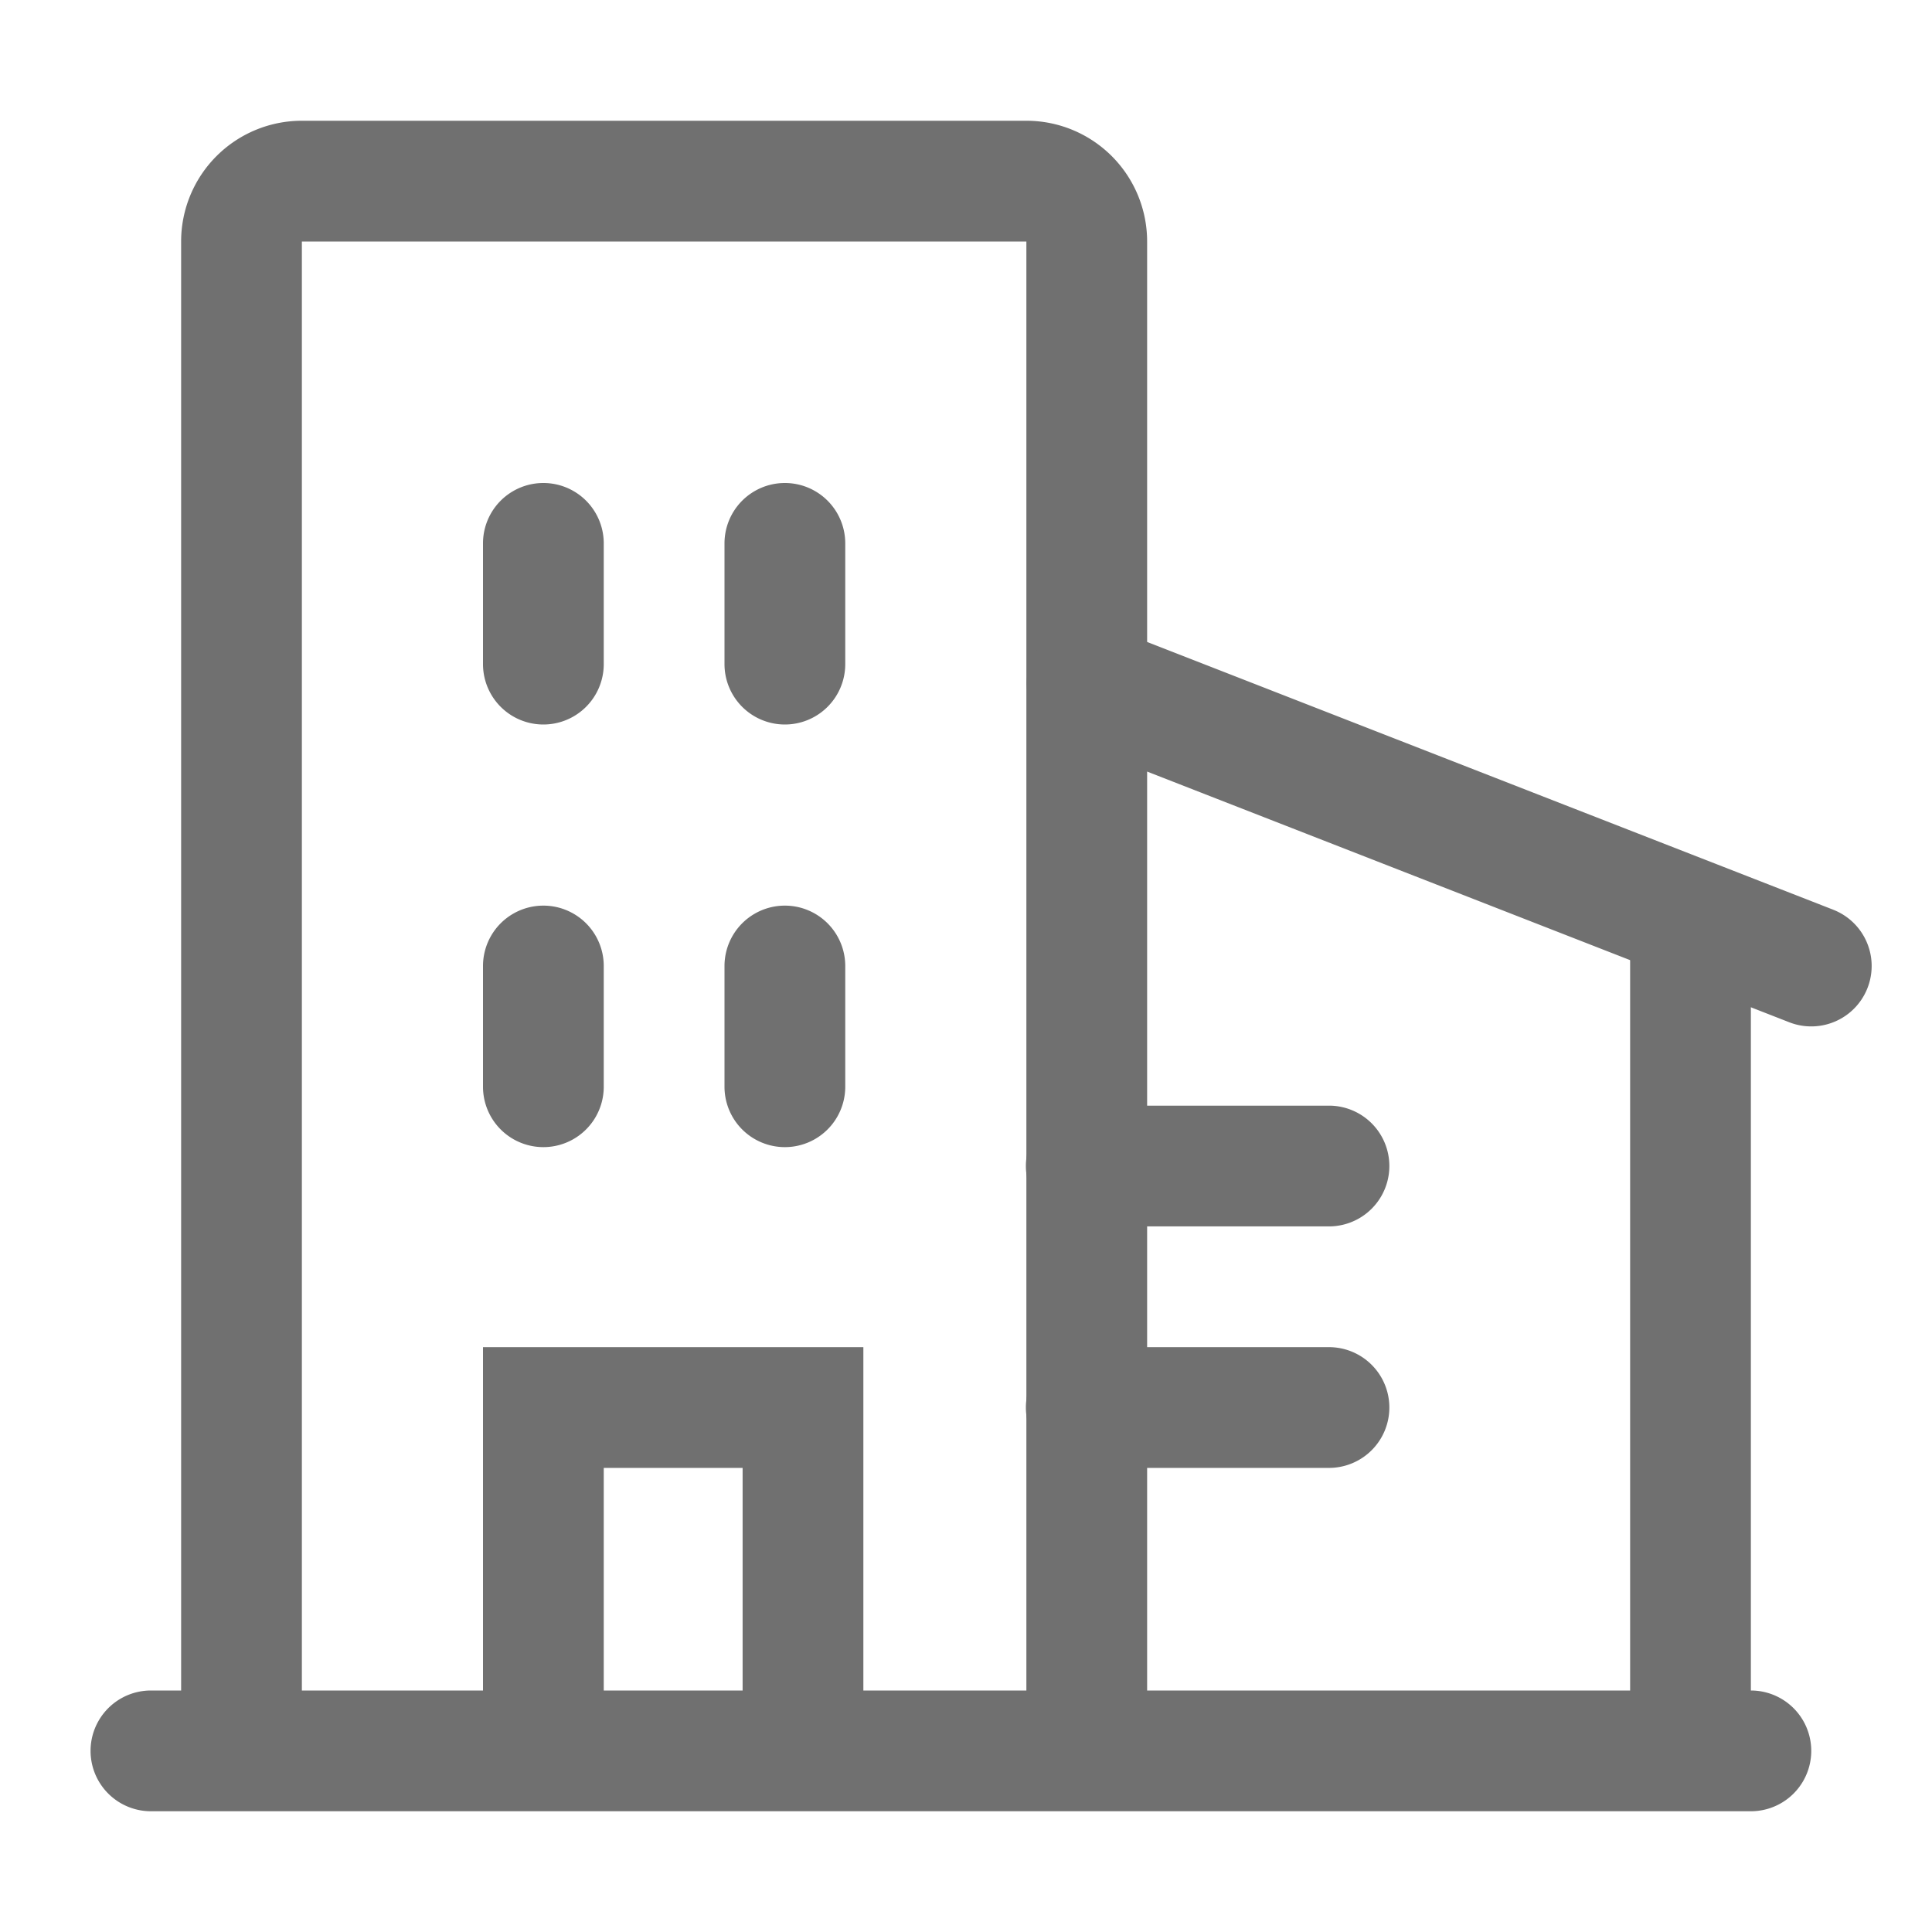 <?xml version="1.0" standalone="no"?><!DOCTYPE svg PUBLIC "-//W3C//DTD SVG 1.1//EN" "http://www.w3.org/Graphics/SVG/1.1/DTD/svg11.dtd"><svg t="1622560960542" class="icon" viewBox="0 0 1024 1024" version="1.1" xmlns="http://www.w3.org/2000/svg" p-id="8077" xmlns:xlink="http://www.w3.org/1999/xlink" width="200" height="200"><defs><style type="text/css"></style></defs><path d="M160 896H96V128a64 64 0 0 1 64-64h384a64 64 0 0 1 64 64v768h-64V128H160v768z m704-416h64v416h-64zM80 960a32 32 0 0 1 0-64h848a32 32 0 0 1 0 64H80z" p-id="8078" fill="#707070"></path><path d="M971.648 482.176a32 32 0 0 1-23.296 59.648L564.16 391.84a32 32 0 0 1 23.264-59.616L971.68 482.176z m-267.264 103.84a32 32 0 1 1 0 64h-128.64a32 32 0 0 1 0-64h128.64z m0 128a32 32 0 1 1 0 64h-128.64a32 32 0 0 1 0-64h128.64zM320 576a32 32 0 0 1-64 0v-64a32 32 0 0 1 64 0v64z m0-224a32 32 0 0 1-64 0v-64a32 32 0 0 1 64 0v64z m128 0a32 32 0 1 1-64 0v-64a32 32 0 1 1 64 0v64z m0 224a32 32 0 0 1-64 0v-64a32 32 0 0 1 64 0v64zM320 928h-64V714.016h201.6V928h-64V778.016H320z" p-id="8079" fill="#707070"></path></svg>